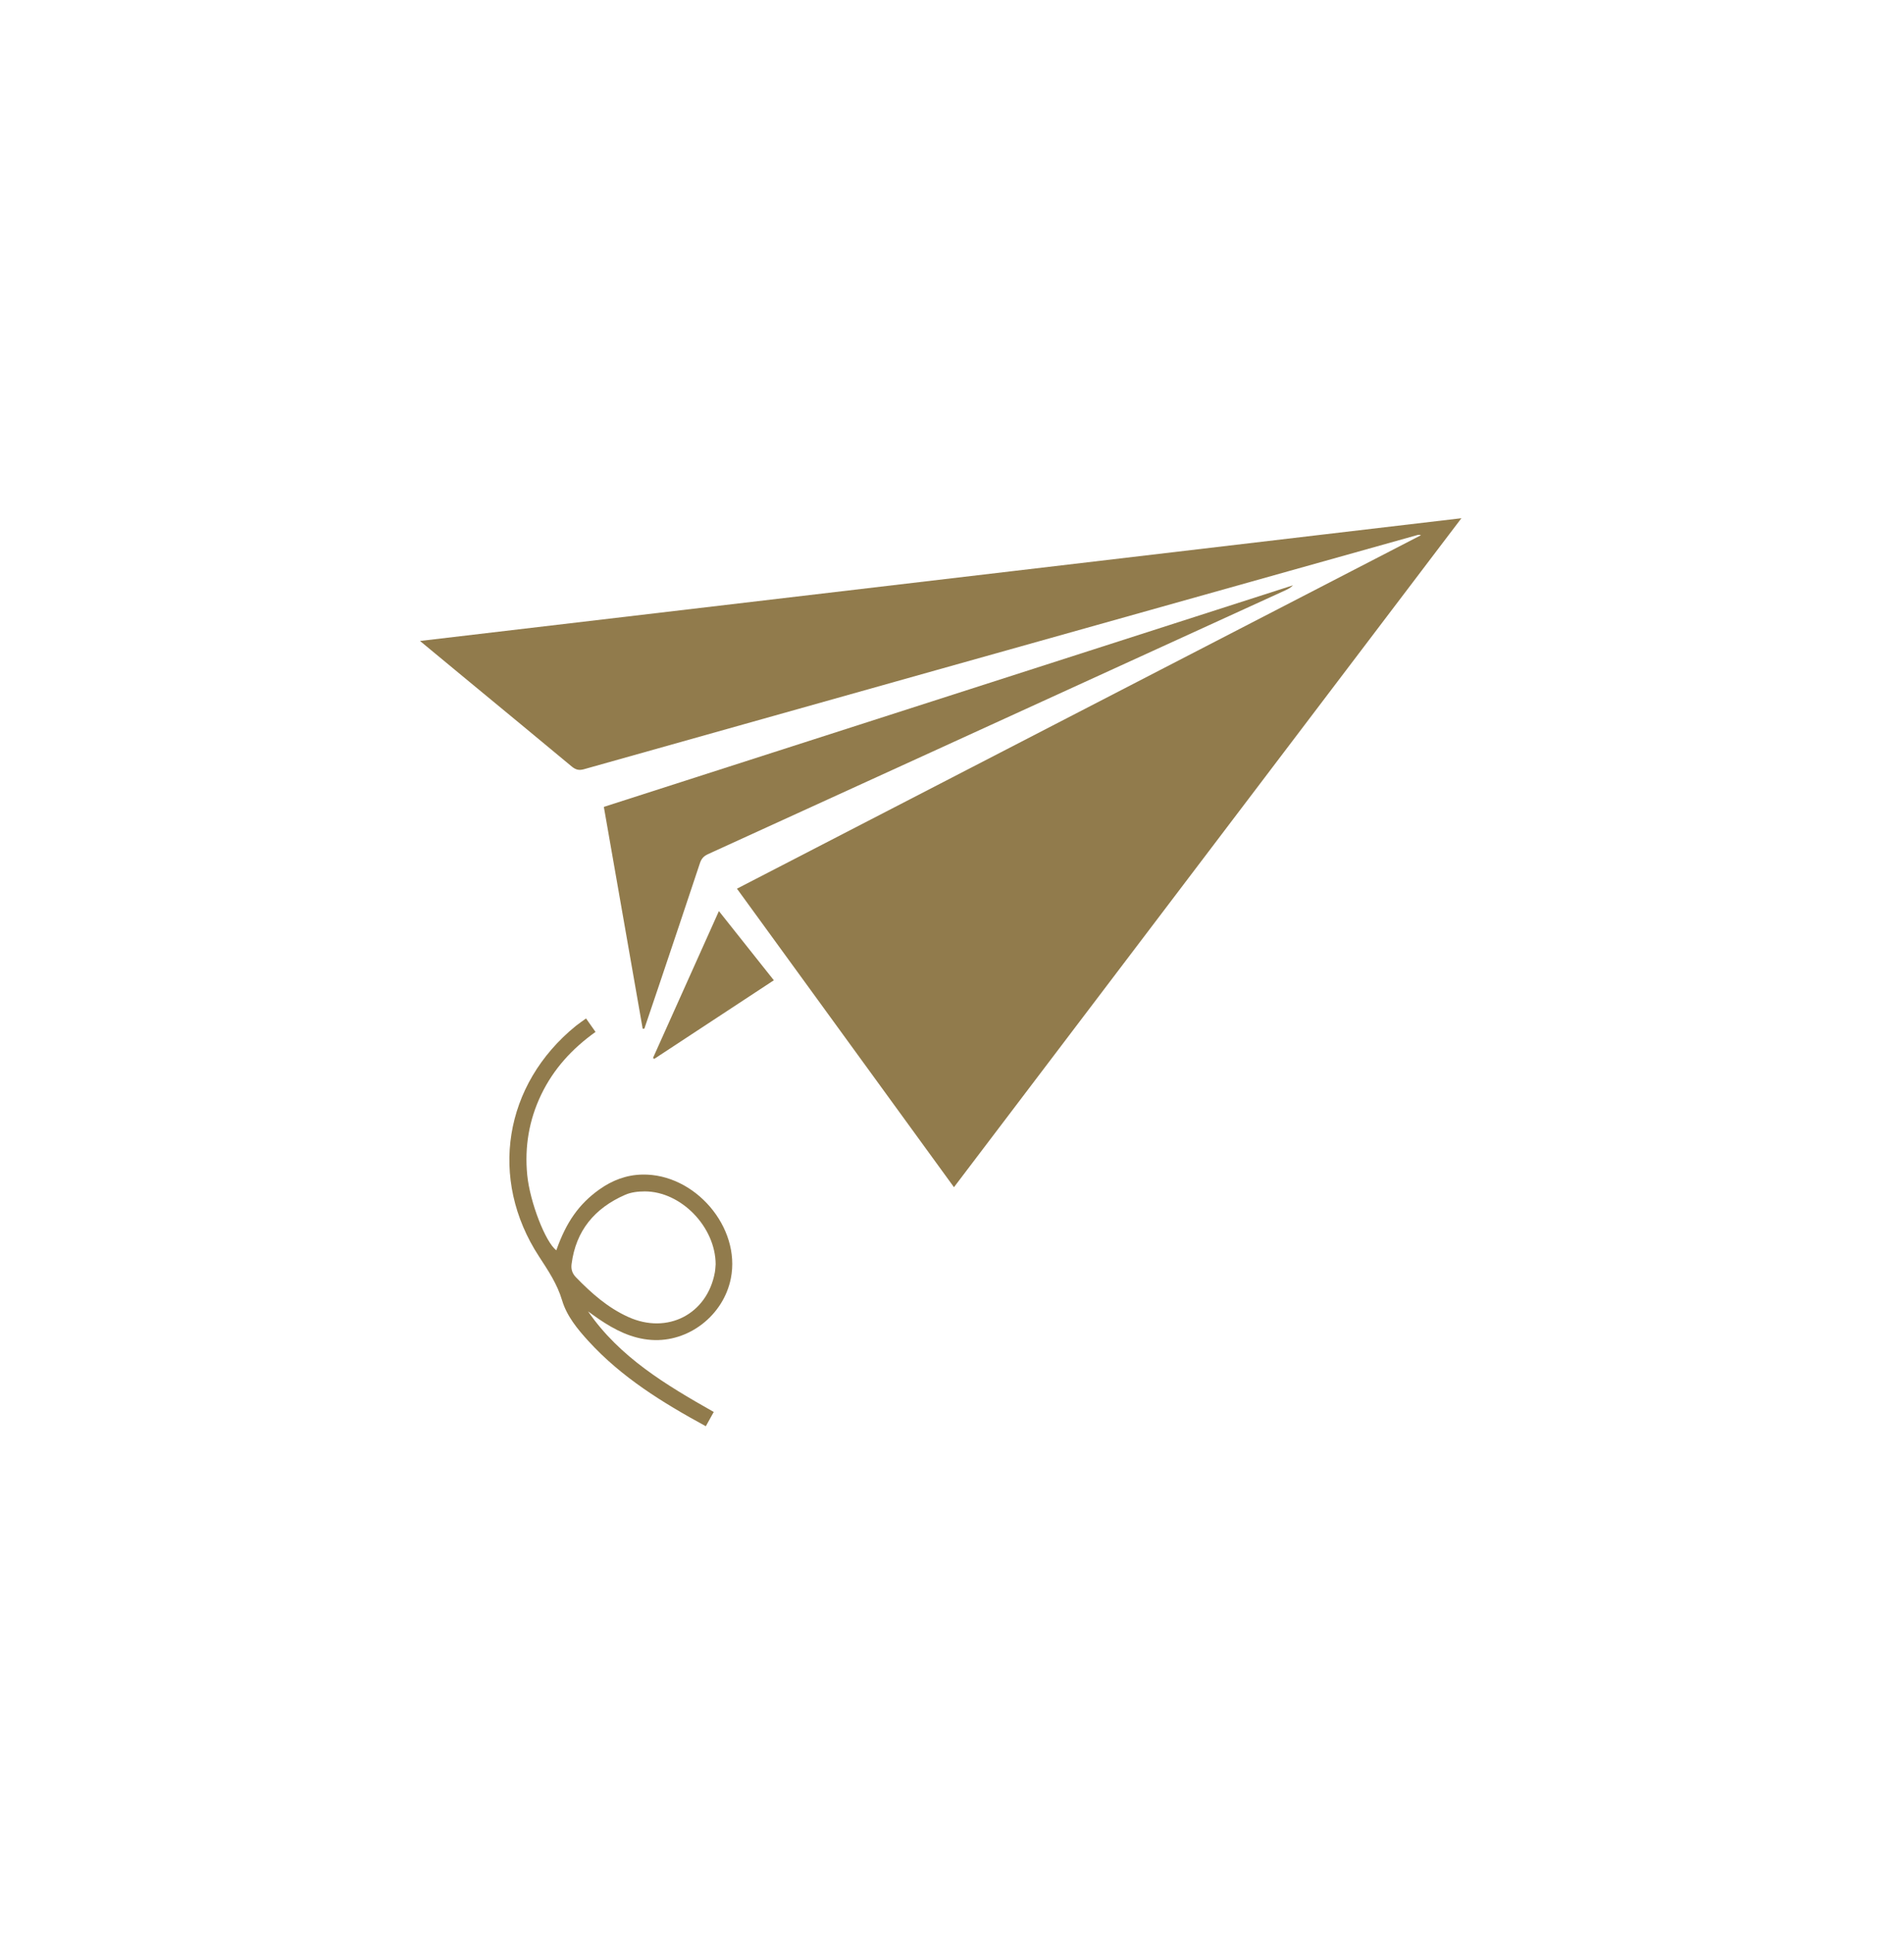 <svg width="68" height="69" viewBox="0 0 68 69" fill="none" xmlns="http://www.w3.org/2000/svg">
<path fill-rule="evenodd" clip-rule="evenodd" d="M15 22.882C15.615 23.391 16.177 23.857 16.74 24.321C17.968 25.335 19.198 26.347 20.422 27.366C20.561 27.48 20.678 27.511 20.858 27.46C29.256 25.097 37.655 22.739 46.054 20.381C47.572 19.954 49.09 19.529 50.608 19.104C50.65 19.092 50.693 19.084 50.748 19.107C42.615 23.308 34.481 27.509 26.32 31.725C28.905 35.279 31.475 38.814 34.07 42.382C40.109 34.423 46.128 26.491 52.193 18.5C39.773 19.963 27.423 21.419 15 22.882Z" fill="#917B4C"/>
<path fill-rule="evenodd" clip-rule="evenodd" d="M23.012 36.724C23.187 36.206 23.363 35.689 23.538 35.171C24.026 33.719 24.516 32.267 24.998 30.812C25.051 30.654 25.133 30.562 25.288 30.491C30.575 28.08 35.86 25.664 41.145 23.249C42.731 22.524 44.317 21.799 45.903 21.075C46.001 21.03 46.097 20.982 46.179 20.895C37.984 23.529 29.789 26.163 21.566 28.805C22.03 31.453 22.491 34.089 22.953 36.725C22.973 36.724 22.992 36.724 23.012 36.724Z" fill="#917B4C"/>
<path fill-rule="evenodd" clip-rule="evenodd" d="M21.015 47.875C20.619 47.442 20.241 46.979 20.074 46.419C19.9 45.836 19.576 45.355 19.251 44.856C17.444 42.089 17.992 38.71 20.571 36.62C20.682 36.531 20.802 36.452 20.93 36.358C21.05 36.529 21.155 36.676 21.269 36.839C20.429 37.437 19.77 38.163 19.332 39.07C18.893 39.98 18.733 40.941 18.829 41.94C18.923 42.915 19.488 44.36 19.869 44.634C20.222 43.629 20.678 42.981 21.405 42.463C21.862 42.138 22.367 41.943 22.935 41.931C24.821 41.891 26.464 43.815 26.102 45.636C25.84 46.957 24.594 47.928 23.259 47.834C22.558 47.785 21.955 47.475 21.387 47.089C21.257 47 21.13 46.907 21.002 46.815C22.13 48.455 23.794 49.445 25.491 50.406C25.392 50.585 25.307 50.737 25.208 50.915C23.656 50.071 22.191 49.164 21.015 47.875ZM23.028 42.532C22.793 42.532 22.538 42.561 22.327 42.654C21.236 43.13 20.566 43.937 20.414 45.124C20.39 45.308 20.434 45.459 20.572 45.6C21.121 46.165 21.705 46.683 22.436 47.014C23.835 47.649 25.256 46.918 25.53 45.425C25.548 45.328 25.55 45.229 25.559 45.131C25.552 43.802 24.328 42.533 23.028 42.532Z" fill="#917B4C"/>
<path fill-rule="evenodd" clip-rule="evenodd" d="M27.637 34.995C26.981 34.169 26.341 33.363 25.675 32.525C24.878 34.301 24.1 36.034 23.322 37.767C23.336 37.779 23.351 37.791 23.365 37.802C24.781 36.872 26.197 35.941 27.637 34.995Z" fill="#917B4C"/>
</svg>
